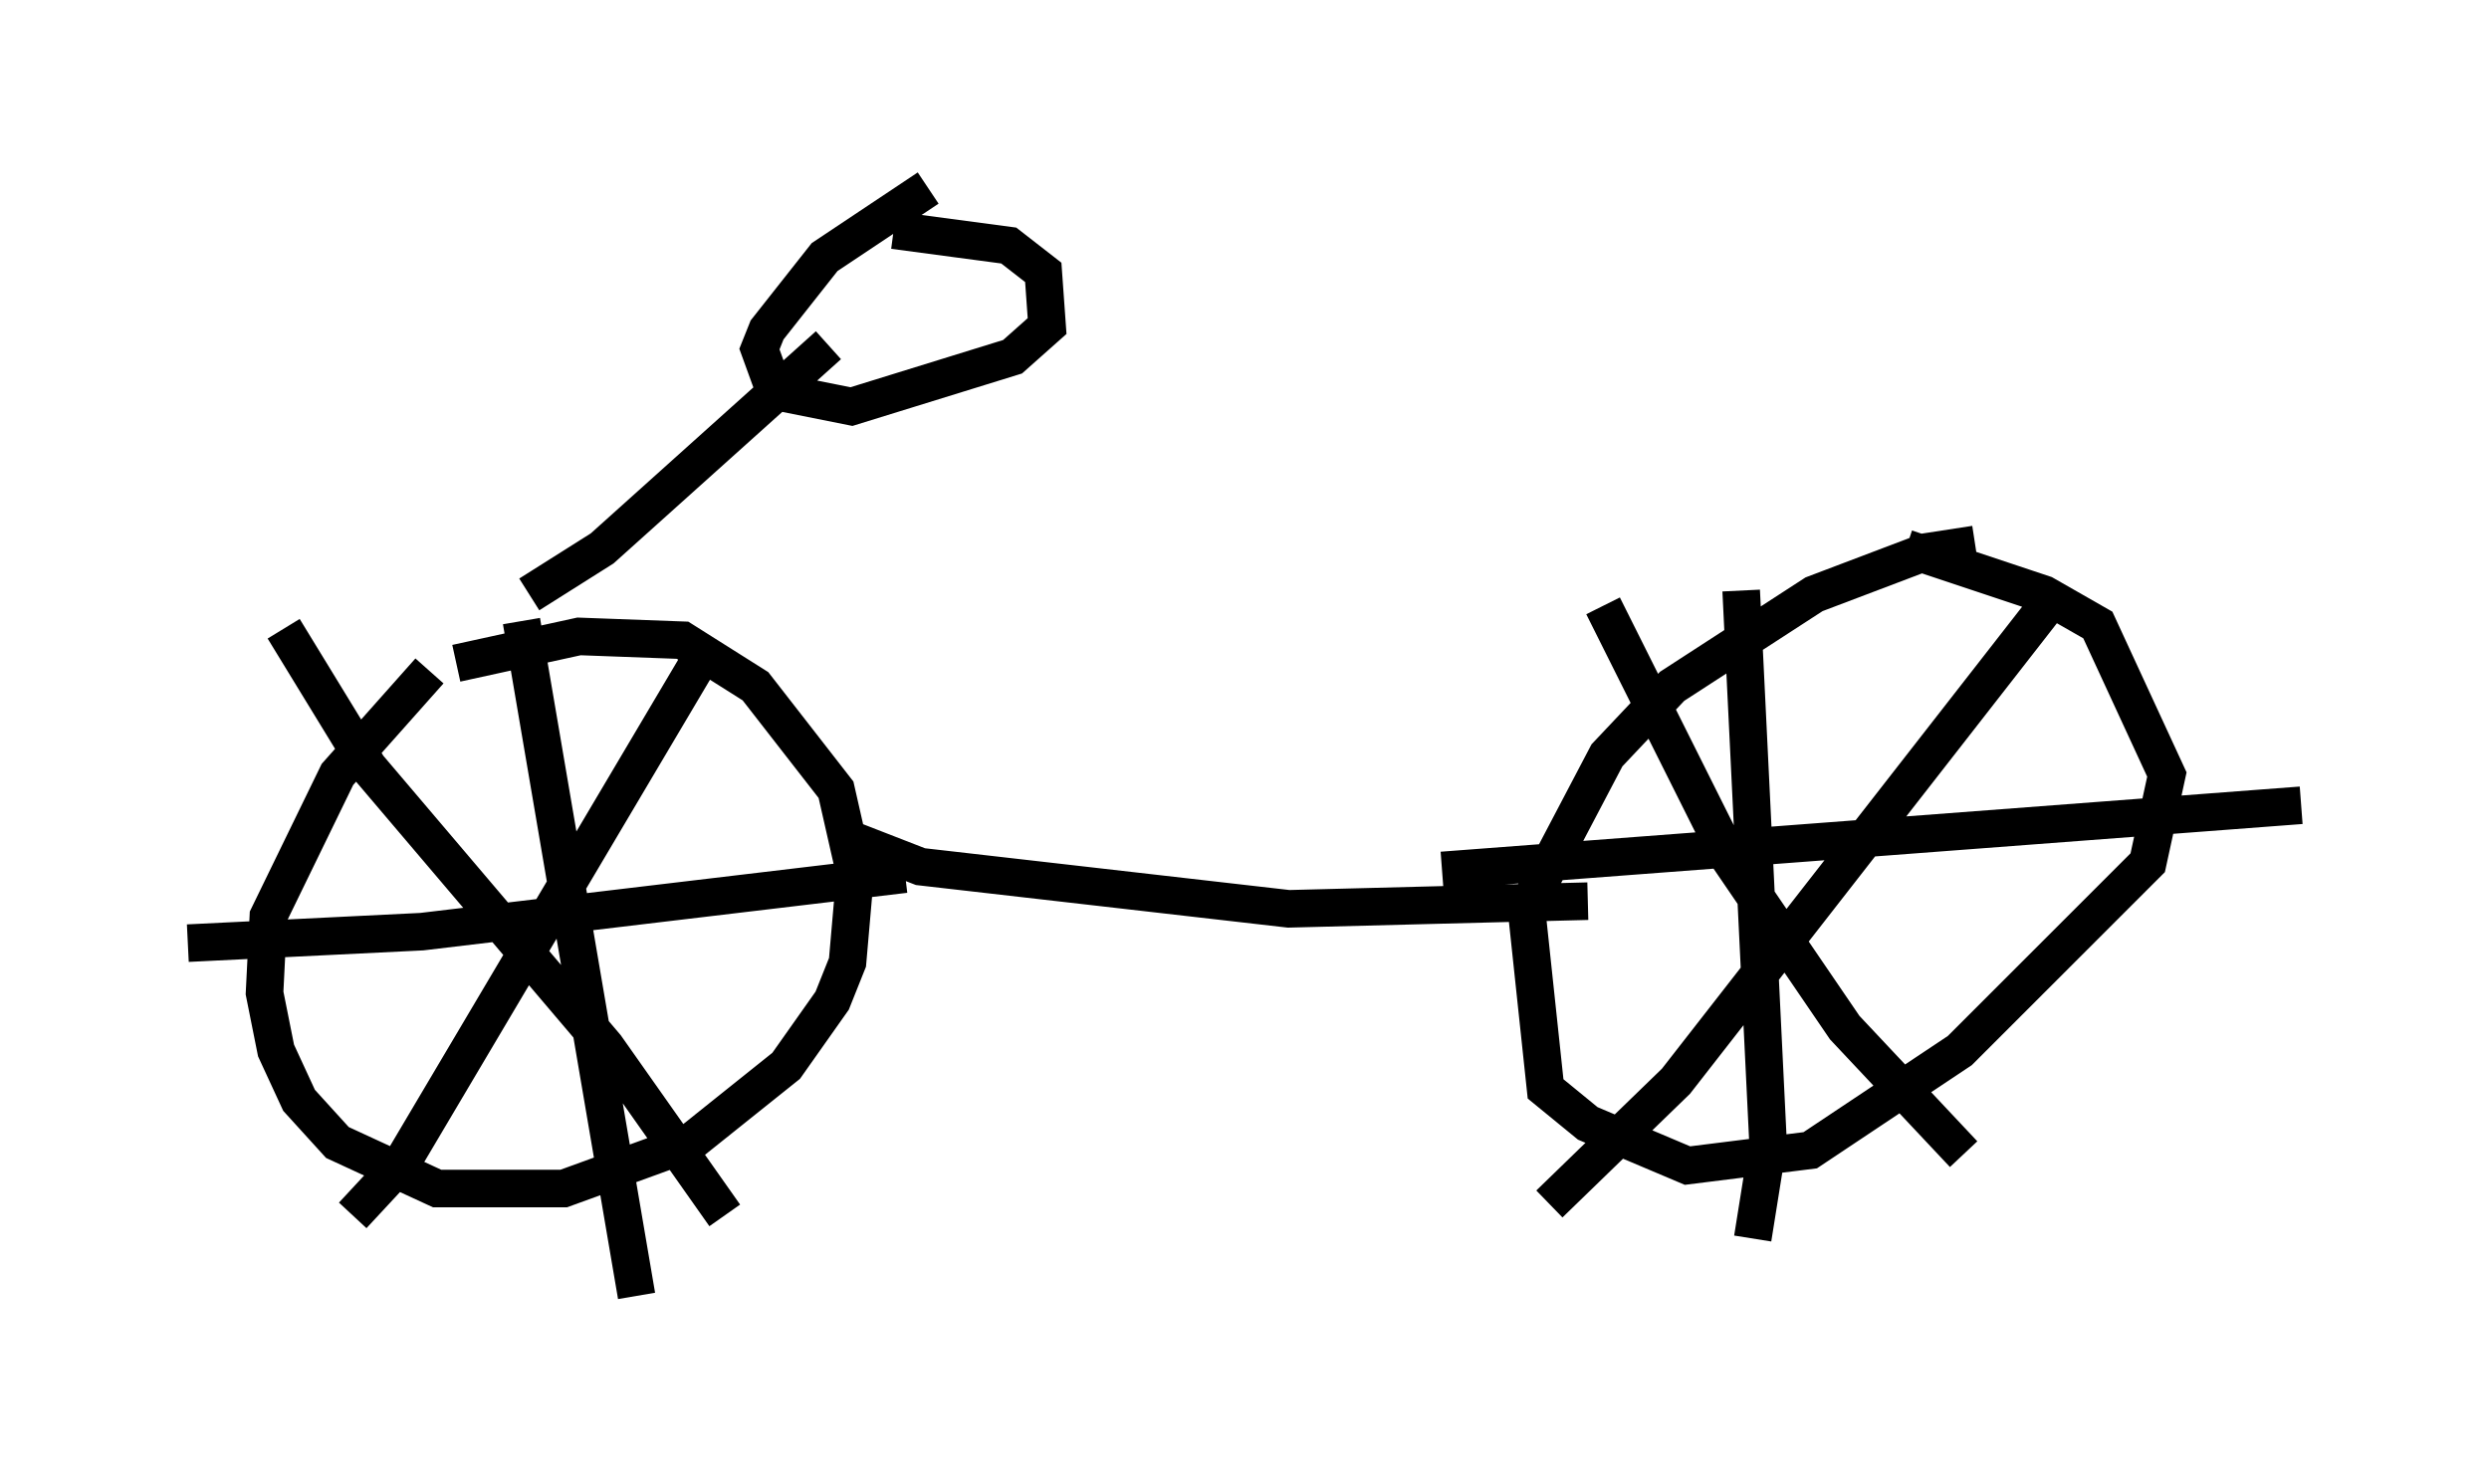 <?xml version="1.0" encoding="utf-8" ?>
<svg baseProfile="full" height="39.502" version="1.1" width="66.249" xmlns="http://www.w3.org/2000/svg" xmlns:ev="http://www.w3.org/2001/xml-events" xmlns:xlink="http://www.w3.org/1999/xlink"><defs /><rect fill="white" height="39.502" width="66.249" x="0" y="0" /><path d="M13.371, 16.944 m-1.94, 0.919 l-2.45, 2.756 -1.838, 3.777 l-0.102, 2.042 0.306, 1.531 l0.613, 1.327 1.021, 1.123 l2.654, 1.225 3.369, 0.0 l3.369, -1.225 2.552, -2.042 l1.225, -1.735 0.408, -1.021 l0.204, -2.348 -0.51, -2.246 l-2.144, -2.756 -1.94, -1.225 l-2.756, -0.102 -3.267, 0.715 m6.431, 0.0 l-7.861, 13.271 -1.327, 1.429 m-1.838, -15.619 l2.246, 3.675 6.329, 7.452 l3.165, 4.492 m-5.41, -15.823 l3.063, 17.967 m-11.944, -9.392 l6.227, -0.306 12.863, -1.531 m28.482, -8.779 l-1.327, 0.204 -2.96, 1.123 l-3.777, 2.45 -1.735, 1.838 l-2.144, 4.083 0.51, 4.798 l1.123, 0.919 2.654, 1.123 l3.267, -0.408 3.981, -2.654 l5.002, -5.002 0.51, -2.348 l-1.838, -3.981 -1.429, -0.817 l-3.675, -1.225 m3.981, 1.225 l-10.106, 12.965 -3.369, 3.267 m1.429, -15.925 l3.369, 6.738 3.063, 4.492 l3.165, 3.369 m-5.921, -15.006 l0.715, 14.7 -0.408, 2.552 m-8.269, -9.8 l22.867, -1.735 m-38.588, 0.919 l1.838, 0.715 9.8, 1.123 l7.963, -0.204 m-28.175, -8.167 l1.94, -1.225 6.023, -5.41 m2.654, -4.185 l-2.756, 1.838 -1.531, 1.94 l-0.204, 0.51 0.408, 1.123 l2.042, 0.408 4.288, -1.327 l0.919, -0.817 -0.102, -1.429 l-0.919, -0.715 -3.063, -0.408 " fill="none" stroke="black" stroke-width="1" /></svg>